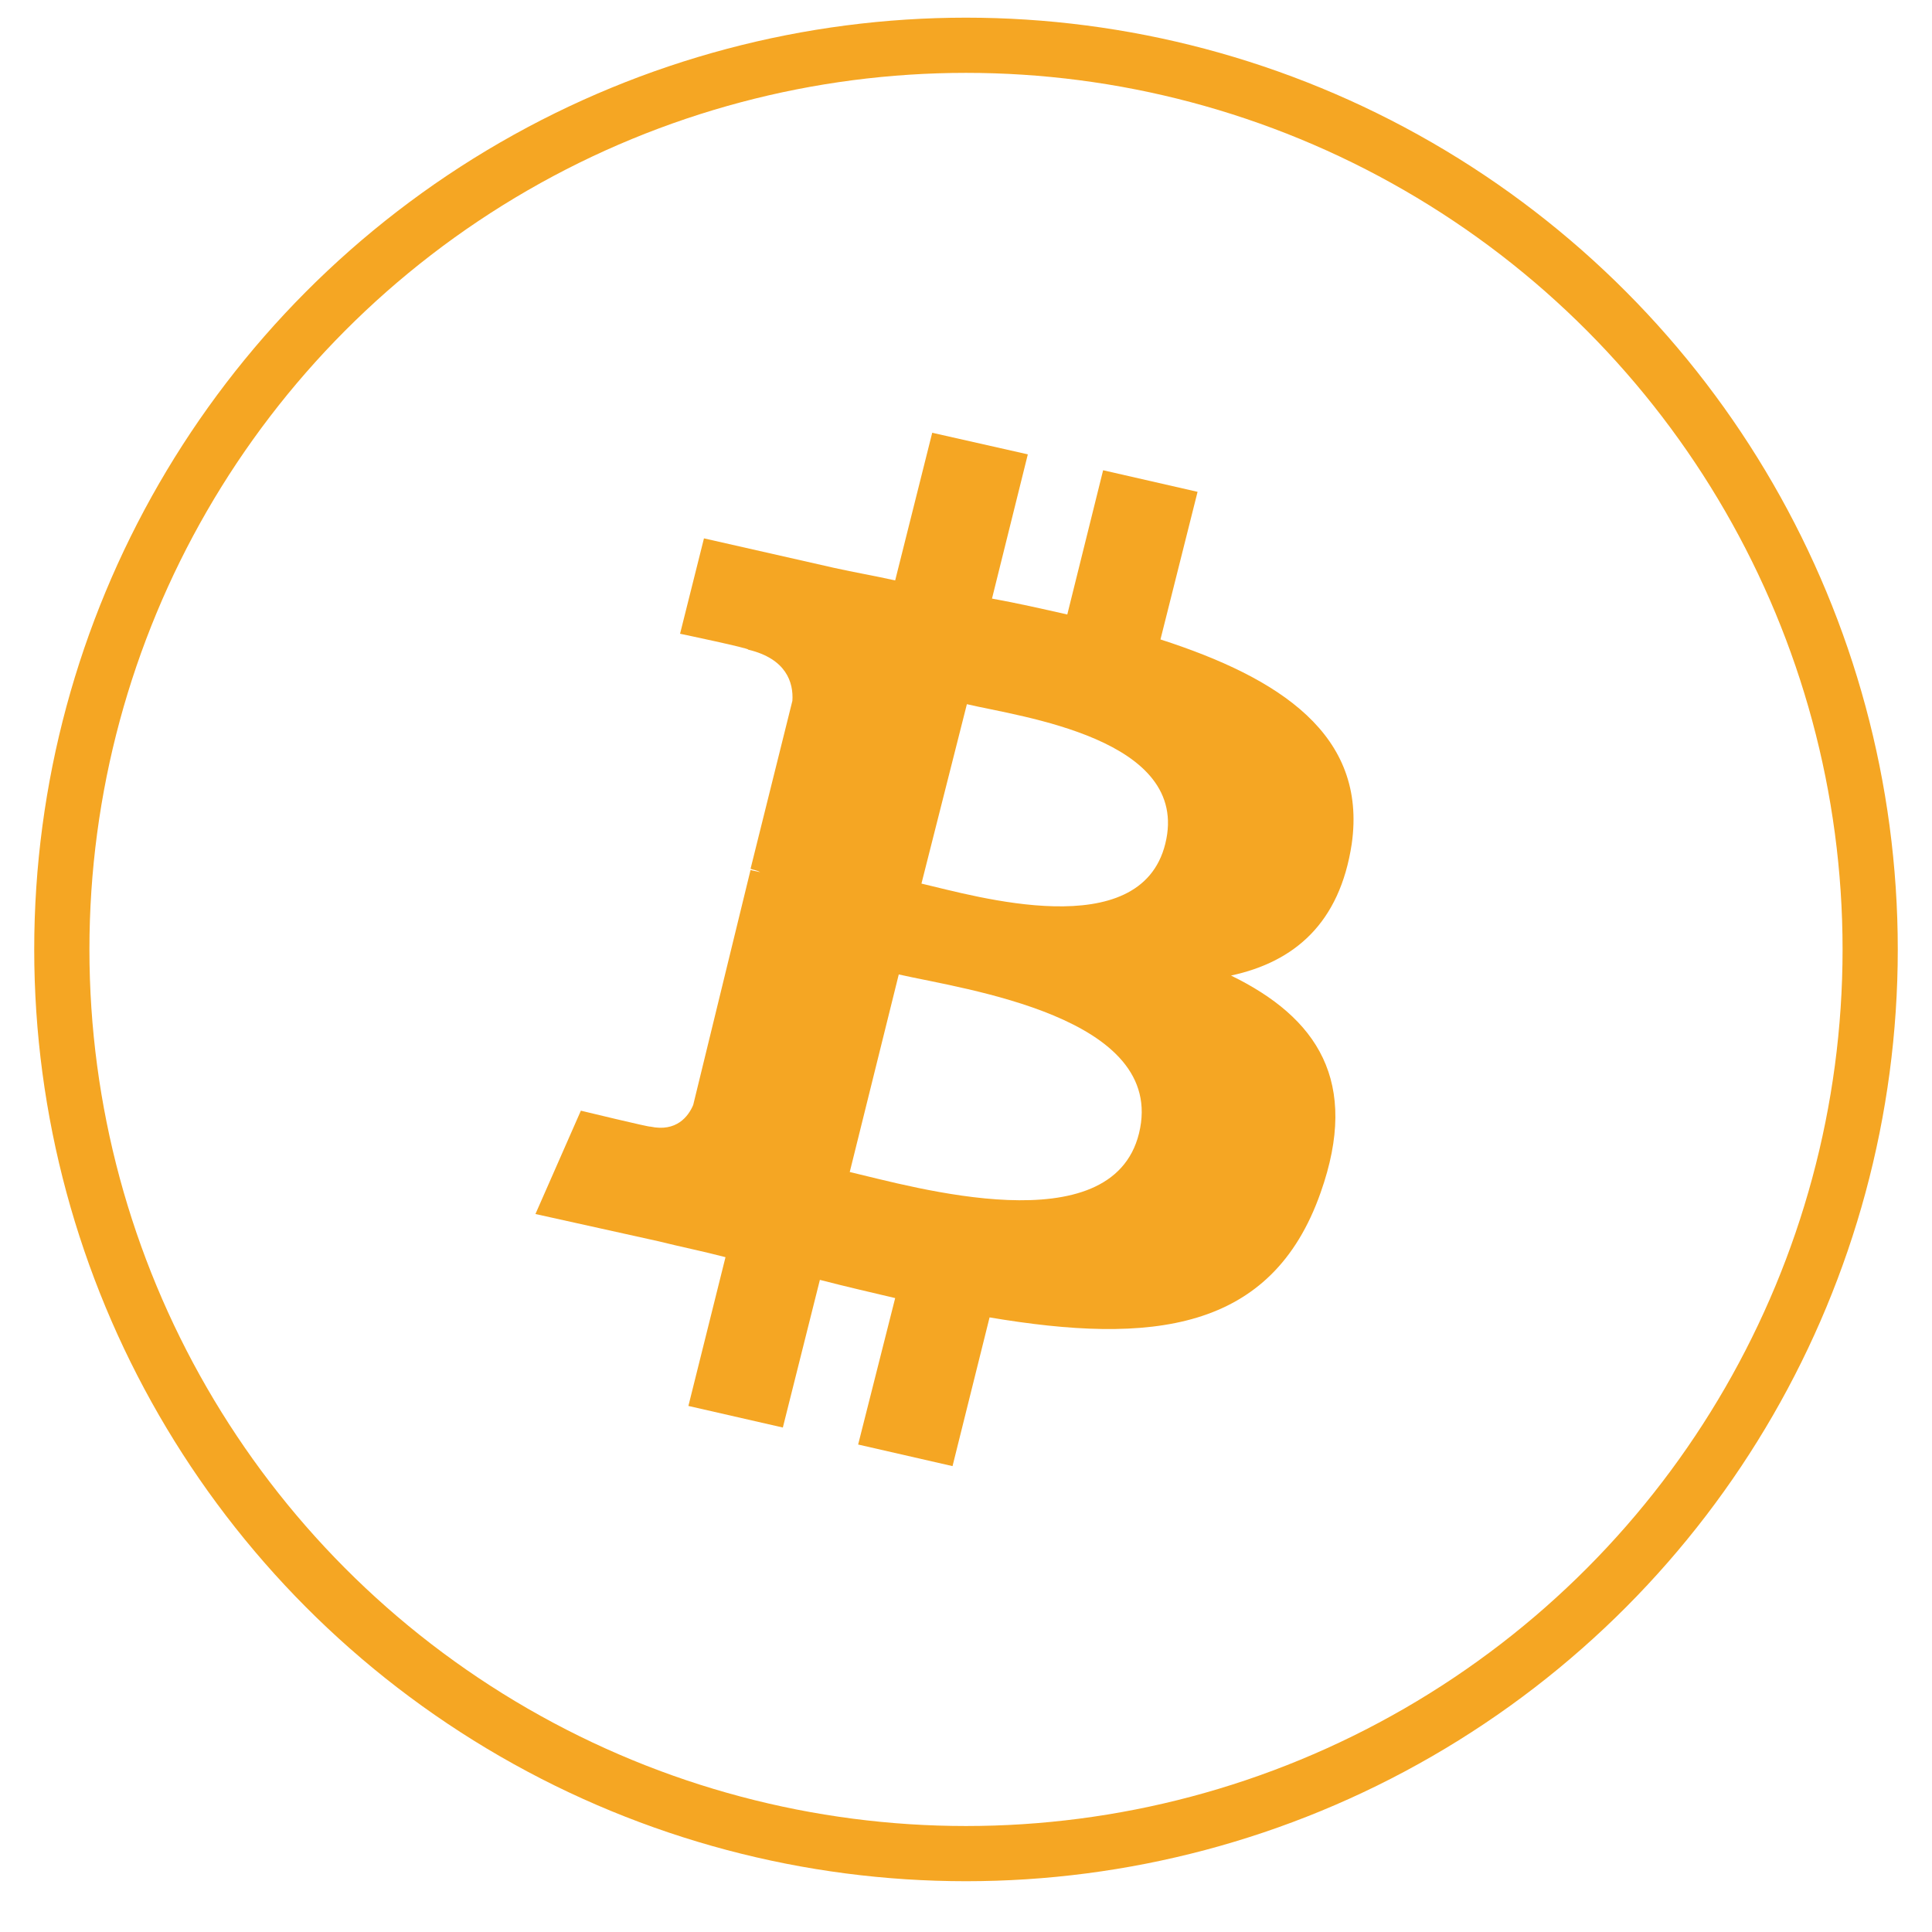 
<svg width="35px" height="35px" viewBox="0 0 35 35" version="1.1" xmlns="http://www.w3.org/2000/svg" xmlns:xlink="http://www.w3.org/1999/xlink">
    <defs>
        <circle id="path-1" cx="16.38" cy="16.38" r="16.38"></circle>
    </defs>
    <g id="Onboarding-(Create-New-Wallet-or-token)" stroke="none" stroke-width="1" fill="none" fill-rule="evenodd">
        <g id="Add-Wallet----Currency" transform="translate(-31, -193)">
            <rect fill="#FFFFFF" x="0" y="0" width="375" height="812"></rect>
            <g id="Field">
                <g id="Large-(50px)/Currency/Bitcoin" transform="translate(29, 190.7)">
                    <g id="Group" transform="translate(3.12, 3.12)">
                        <mask id="mask-2" fill="white">
                            <use xlink:href="#path-1"></use>
                        </mask>
                        <use id="Oval" stroke="#F5A623" fill-rule="nonzero" xlink:href="#path-1"></use>
                        <path d="M19.99,14.467 C19.536,16.298 16.547,15.413 15.573,15.187 L16.396,11.937 C17.348,12.163 20.466,12.554 19.99,14.467 L19.99,14.467 Z M19.514,19.713 C19.016,21.729 15.422,20.68 14.274,20.412 L15.162,16.833 C16.331,17.1 20.033,17.594 19.514,19.713 Z M23.368,14.467 C23.649,12.492 22.068,11.463 19.903,10.764 L20.575,8.09 L18.864,7.699 L18.215,10.312 C17.76,10.209 17.306,10.106 16.851,10.024 L17.5,7.411 L15.768,7.02 L15.097,9.695 C14.729,9.612 14.361,9.55 13.993,9.468 L11.633,8.933 L11.2,10.661 C11.2,10.661 12.477,10.928 12.434,10.949 C13.127,11.114 13.256,11.546 13.235,11.875 L12.477,14.919 C12.52,14.94 12.586,14.94 12.651,14.981 C12.586,14.961 12.542,14.961 12.477,14.94 L11.438,19.198 C11.351,19.404 11.135,19.692 10.659,19.589 C10.68,19.61 9.403,19.301 9.403,19.301 L8.58,21.173 L10.81,21.667 C11.222,21.77 11.633,21.852 12.023,21.955 L11.351,24.65 L13.062,25.041 L13.733,22.366 C14.209,22.49 14.664,22.593 15.097,22.696 L14.426,25.349 L16.136,25.74 L16.807,23.046 C19.73,23.539 21.917,23.313 22.805,20.783 C23.519,18.766 22.74,17.614 21.181,16.853 C22.328,16.606 23.151,15.907 23.368,14.467 L23.368,14.467 Z" id="Shape" fill="#F5A623" fill-rule="nonzero" mask="url(#mask-2)"></path>
                    </g>
                </g>
            </g>
        </g>
    </g>
</svg>
